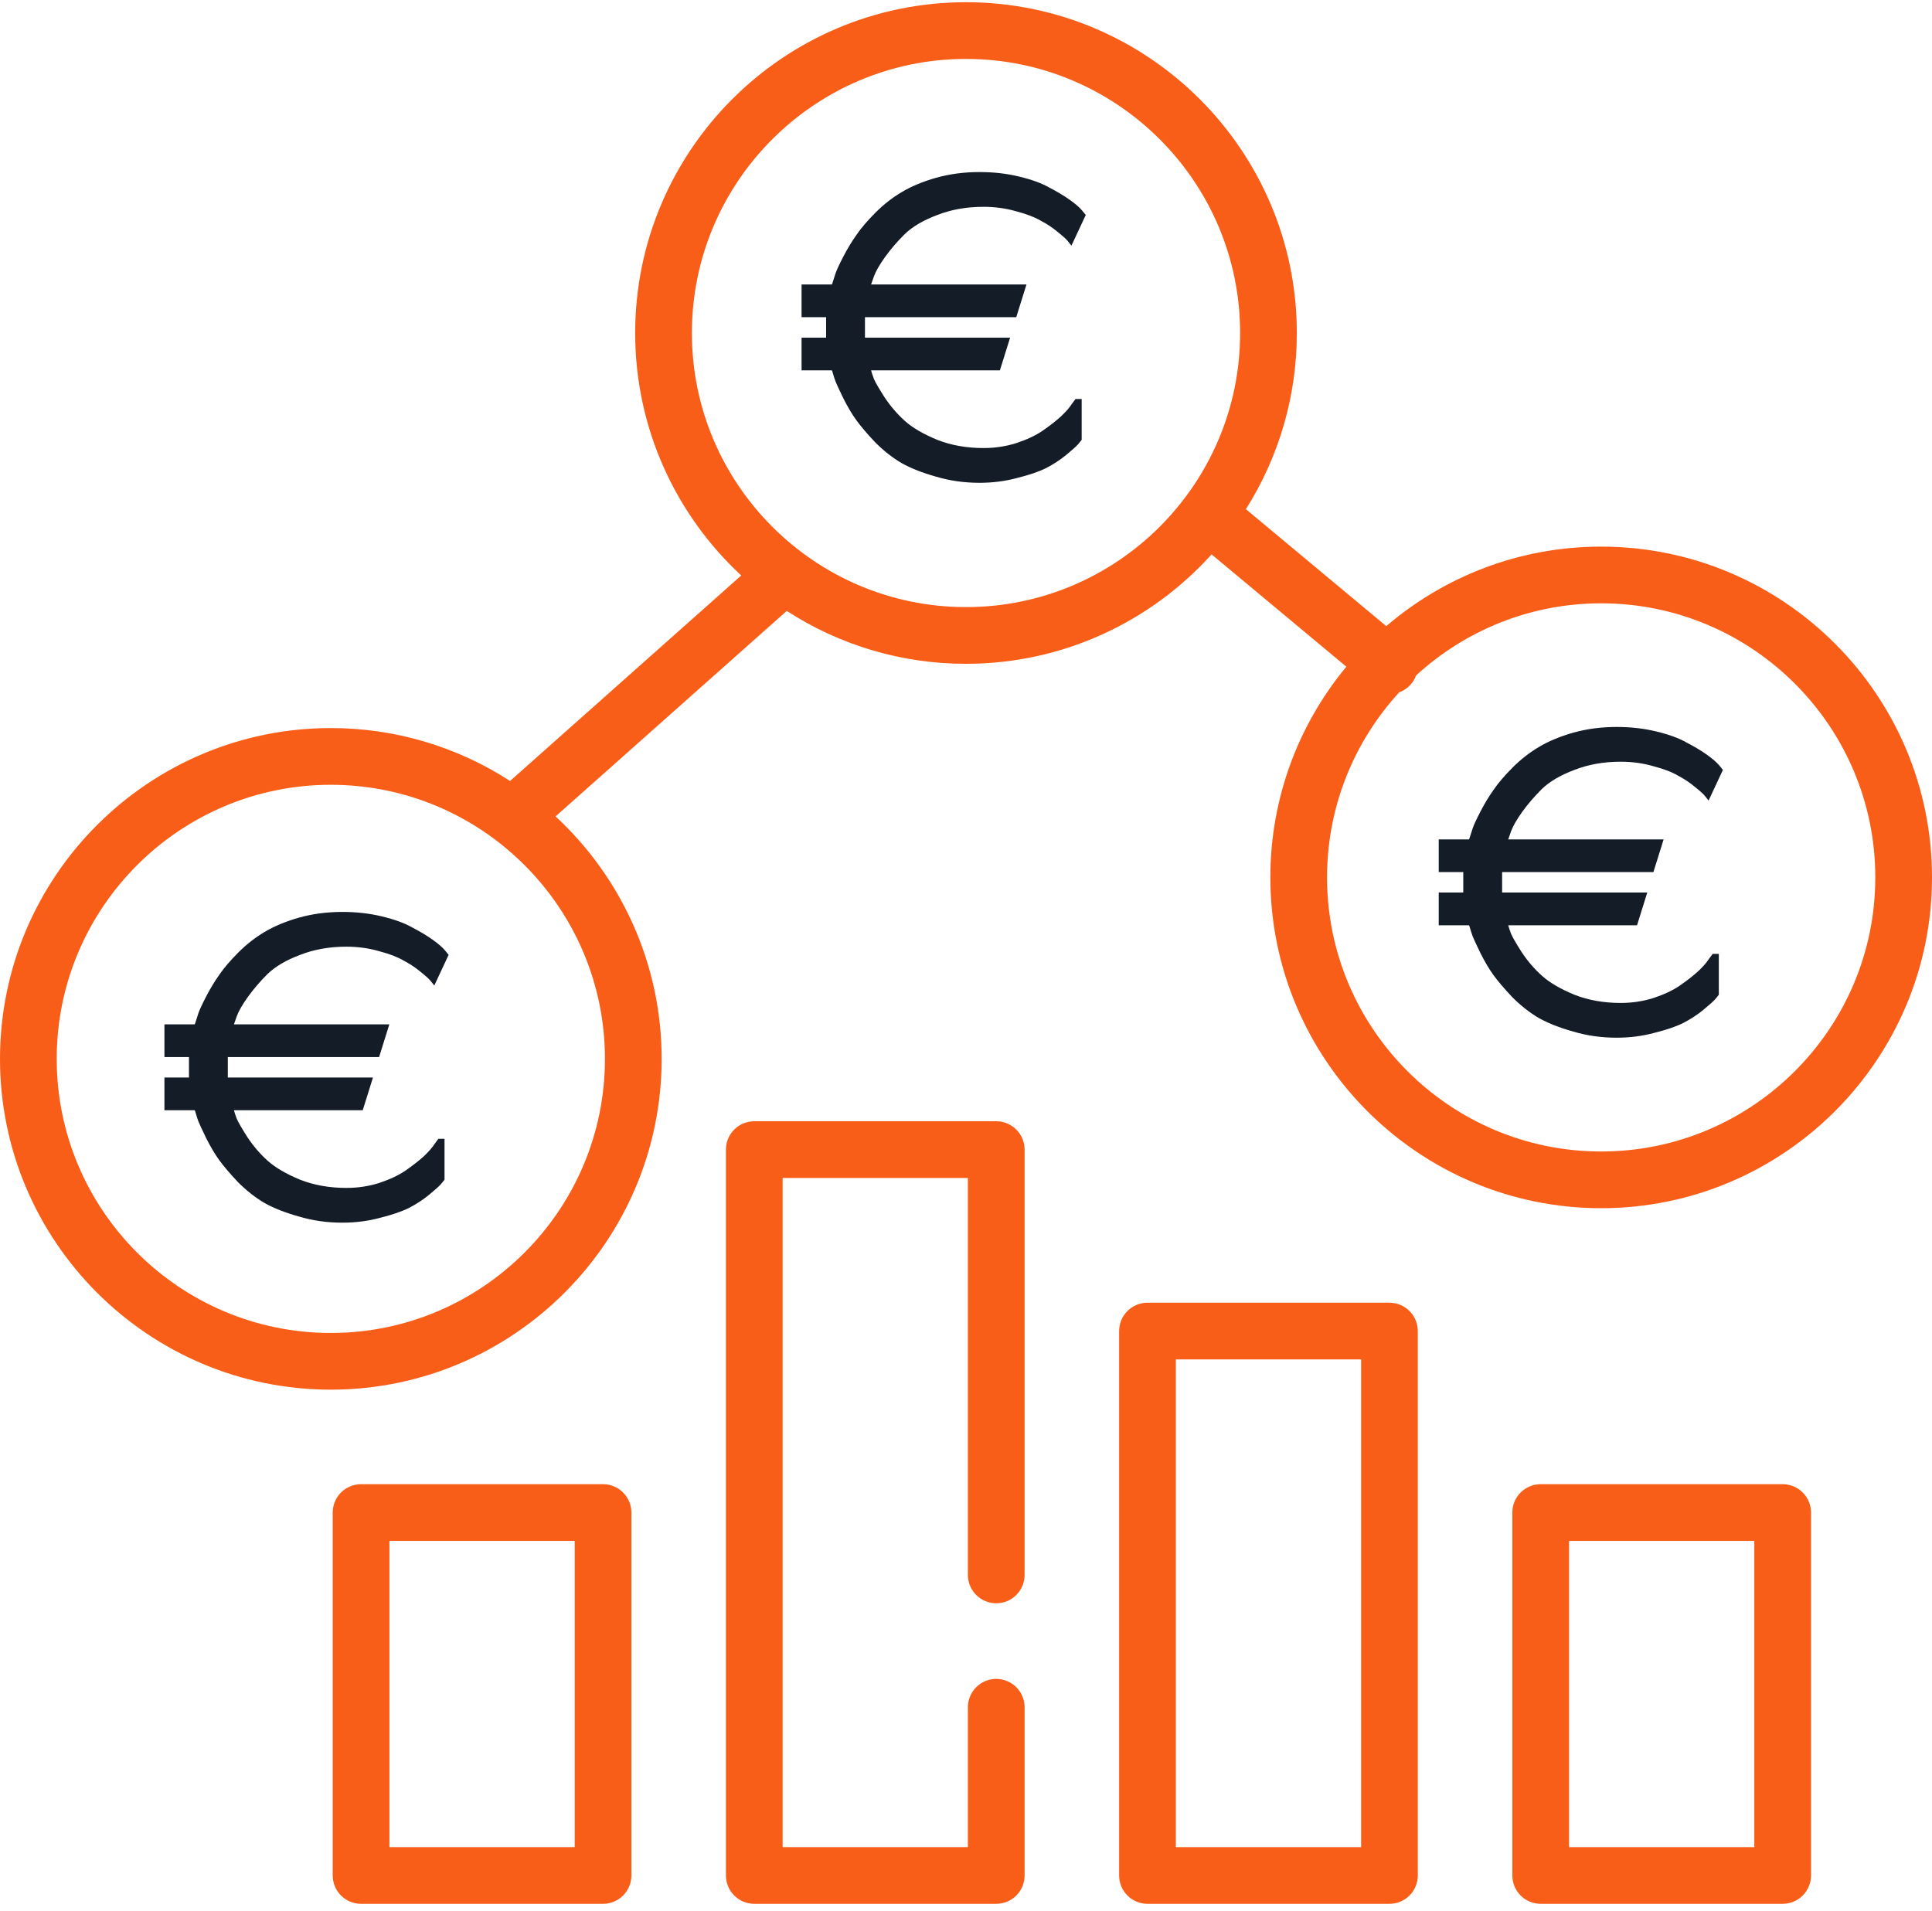 <svg width="94" height="93" viewBox="0 0 94 93" fill="none" xmlns="http://www.w3.org/2000/svg">
<path d="M77.904 26.597C73.916 26.597 70.263 28.056 67.448 30.466L60.618 24.775C62.24 22.21 63.099 19.238 63.096 16.203C63.096 7.328 55.875 0.108 47 0.108C38.125 0.108 30.904 7.328 30.904 16.203C30.904 20.86 32.893 25.061 36.064 28.002L24.817 38C22.22 36.317 19.191 35.423 16.096 35.426C7.221 35.427 0 42.647 0 51.523C0 60.398 7.221 67.618 16.096 67.618C24.971 67.618 32.192 60.398 32.192 51.523C32.192 46.866 30.203 42.665 27.031 39.724L38.279 29.726C40.876 31.409 43.905 32.303 47 32.299C51.736 32.299 56.001 30.243 58.949 26.976L65.506 32.44C63.197 35.226 61.808 38.8 61.808 42.693C61.808 51.568 69.029 58.788 77.904 58.788C86.779 58.788 94 51.568 94 42.693C94 33.817 86.779 26.597 77.904 26.597ZM29.433 51.523C29.433 58.876 23.45 64.859 16.096 64.859C8.742 64.859 2.759 58.876 2.759 51.523C2.759 44.169 8.742 38.186 16.096 38.186C23.45 38.186 29.433 44.169 29.433 51.523ZM47 29.54C39.646 29.54 33.663 23.557 33.663 16.203C33.663 8.85 39.646 2.867 47 2.867C54.354 2.867 60.337 8.85 60.337 16.203C60.337 23.557 54.354 29.54 47 29.54ZM77.904 56.029C70.55 56.029 64.567 50.047 64.567 42.693C64.567 39.223 65.9 36.059 68.08 33.684C68.307 33.601 68.508 33.46 68.663 33.275C68.763 33.154 68.842 33.016 68.896 32.868C71.271 30.689 74.434 29.356 77.904 29.356C85.258 29.356 91.241 35.339 91.241 42.693C91.241 50.047 85.258 56.029 77.904 56.029Z" fill="#F95E19"/>
<path d="M39 16.429H40.194V15.434H39V13.843H40.472L40.492 13.803C40.545 13.631 40.598 13.465 40.651 13.306C40.704 13.147 40.83 12.875 41.029 12.49C41.228 12.105 41.44 11.754 41.666 11.436C41.891 11.104 42.203 10.739 42.601 10.341C42.999 9.944 43.423 9.612 43.874 9.347C44.338 9.068 44.895 8.836 45.545 8.65C46.209 8.465 46.911 8.372 47.654 8.372C48.344 8.372 48.987 8.445 49.584 8.591C50.194 8.737 50.685 8.916 51.056 9.128C51.441 9.327 51.772 9.526 52.051 9.725C52.33 9.924 52.528 10.096 52.648 10.242L52.827 10.461L52.13 11.953C52.091 11.9 52.038 11.834 51.971 11.754C51.905 11.661 51.739 11.509 51.474 11.296C51.222 11.084 50.944 10.899 50.638 10.739C50.347 10.567 49.949 10.414 49.445 10.282C48.941 10.136 48.41 10.063 47.853 10.063C47.031 10.063 46.282 10.195 45.605 10.461C44.929 10.713 44.398 11.024 44.014 11.396C43.642 11.767 43.324 12.139 43.059 12.51C42.793 12.881 42.614 13.193 42.521 13.445L42.382 13.843H49.942L49.445 15.434H42.084V16.429H49.146L48.649 18.021H42.382C42.409 18.127 42.455 18.266 42.521 18.439C42.588 18.598 42.76 18.896 43.039 19.334C43.33 19.771 43.662 20.156 44.033 20.488C44.405 20.819 44.929 21.124 45.605 21.403C46.282 21.668 47.031 21.801 47.853 21.801C48.41 21.801 48.941 21.721 49.445 21.562C49.962 21.39 50.386 21.191 50.718 20.965C51.063 20.727 51.361 20.494 51.613 20.269C51.865 20.03 52.044 19.825 52.15 19.652L52.33 19.413H52.628V21.403C52.588 21.456 52.528 21.529 52.449 21.622C52.369 21.715 52.177 21.887 51.872 22.139C51.58 22.378 51.255 22.59 50.897 22.776C50.552 22.948 50.088 23.107 49.504 23.253C48.921 23.412 48.304 23.492 47.654 23.492C46.911 23.492 46.209 23.392 45.545 23.193C44.882 23.008 44.325 22.789 43.874 22.537C43.423 22.272 42.992 21.933 42.581 21.522C42.183 21.098 41.878 20.74 41.666 20.448C41.454 20.156 41.242 19.798 41.029 19.374C40.817 18.936 40.691 18.664 40.651 18.558C40.611 18.452 40.558 18.286 40.492 18.061L40.472 18.021H39V16.429Z" fill="#141C28"/>
<path d="M8 52.429H9.194V51.434H8V49.843H9.472L9.492 49.803C9.545 49.631 9.598 49.465 9.651 49.306C9.704 49.147 9.83 48.875 10.029 48.49C10.228 48.105 10.44 47.754 10.666 47.436C10.891 47.104 11.203 46.739 11.601 46.341C11.999 45.944 12.423 45.612 12.874 45.347C13.338 45.068 13.896 44.836 14.545 44.65C15.209 44.465 15.912 44.372 16.654 44.372C17.344 44.372 17.987 44.445 18.584 44.591C19.194 44.737 19.685 44.916 20.056 45.128C20.441 45.327 20.772 45.526 21.051 45.725C21.329 45.924 21.528 46.096 21.648 46.242L21.827 46.461L21.131 47.953C21.091 47.9 21.038 47.834 20.971 47.754C20.905 47.661 20.739 47.509 20.474 47.296C20.222 47.084 19.944 46.898 19.638 46.739C19.347 46.567 18.949 46.414 18.445 46.282C17.941 46.136 17.41 46.063 16.853 46.063C16.031 46.063 15.281 46.196 14.605 46.461C13.929 46.713 13.398 47.025 13.014 47.396C12.642 47.767 12.324 48.139 12.059 48.51C11.793 48.881 11.614 49.193 11.521 49.445L11.382 49.843H18.942L18.445 51.434H11.084V52.429H18.146L17.649 54.021H11.382C11.409 54.127 11.455 54.266 11.521 54.439C11.588 54.598 11.76 54.896 12.039 55.334C12.33 55.772 12.662 56.156 13.033 56.488C13.405 56.819 13.929 57.124 14.605 57.403C15.281 57.668 16.031 57.801 16.853 57.801C17.41 57.801 17.941 57.721 18.445 57.562C18.962 57.39 19.386 57.191 19.718 56.965C20.063 56.727 20.361 56.494 20.613 56.269C20.865 56.03 21.044 55.825 21.15 55.652L21.329 55.413H21.628V57.403C21.588 57.456 21.528 57.529 21.449 57.622C21.369 57.715 21.177 57.887 20.872 58.139C20.58 58.378 20.255 58.59 19.897 58.776C19.552 58.948 19.088 59.107 18.504 59.253C17.921 59.412 17.304 59.492 16.654 59.492C15.912 59.492 15.209 59.392 14.545 59.193C13.882 59.008 13.325 58.789 12.874 58.537C12.423 58.272 11.992 57.933 11.581 57.522C11.183 57.098 10.878 56.74 10.666 56.448C10.454 56.156 10.242 55.798 10.029 55.374C9.817 54.936 9.691 54.664 9.651 54.558C9.611 54.452 9.558 54.286 9.492 54.061L9.472 54.021H8V52.429Z" fill="#141C28"/>
<path d="M70 43.429H71.194V42.434H70V40.843H71.472L71.492 40.803C71.545 40.631 71.598 40.465 71.651 40.306C71.704 40.147 71.83 39.875 72.029 39.49C72.228 39.105 72.44 38.754 72.666 38.436C72.891 38.104 73.203 37.739 73.601 37.341C73.999 36.944 74.423 36.612 74.874 36.347C75.338 36.068 75.895 35.836 76.545 35.65C77.209 35.465 77.912 35.372 78.654 35.372C79.344 35.372 79.987 35.445 80.584 35.591C81.194 35.737 81.685 35.916 82.056 36.128C82.441 36.327 82.772 36.526 83.051 36.725C83.329 36.924 83.528 37.096 83.648 37.242L83.827 37.461L83.13 38.953C83.091 38.9 83.038 38.834 82.971 38.754C82.905 38.661 82.739 38.509 82.474 38.296C82.222 38.084 81.944 37.898 81.638 37.739C81.347 37.567 80.949 37.414 80.445 37.282C79.941 37.136 79.41 37.063 78.853 37.063C78.031 37.063 77.281 37.196 76.605 37.461C75.929 37.713 75.398 38.025 75.013 38.396C74.642 38.767 74.324 39.139 74.058 39.51C73.793 39.881 73.614 40.193 73.521 40.445L73.382 40.843H80.942L80.445 42.434H73.084V43.429H80.146L79.649 45.021H73.382C73.409 45.127 73.455 45.266 73.521 45.439C73.588 45.598 73.76 45.896 74.039 46.334C74.33 46.772 74.662 47.156 75.033 47.488C75.405 47.819 75.929 48.124 76.605 48.403C77.281 48.668 78.031 48.801 78.853 48.801C79.41 48.801 79.941 48.721 80.445 48.562C80.962 48.39 81.386 48.191 81.718 47.965C82.063 47.727 82.361 47.494 82.613 47.269C82.865 47.03 83.044 46.825 83.15 46.652L83.329 46.413H83.628V48.403C83.588 48.456 83.528 48.529 83.449 48.622C83.369 48.715 83.177 48.887 82.872 49.139C82.58 49.378 82.255 49.59 81.897 49.776C81.552 49.948 81.088 50.107 80.504 50.253C79.921 50.412 79.304 50.492 78.654 50.492C77.912 50.492 77.209 50.392 76.545 50.193C75.882 50.008 75.325 49.789 74.874 49.537C74.423 49.272 73.992 48.933 73.581 48.522C73.183 48.098 72.878 47.74 72.666 47.448C72.454 47.156 72.242 46.798 72.029 46.374C71.817 45.936 71.691 45.664 71.651 45.558C71.612 45.452 71.558 45.286 71.492 45.061L71.472 45.021H70V43.429Z" fill="#141C28"/>
<path d="M29.34 72.217H17.567C17.202 72.217 16.851 72.362 16.592 72.621C16.333 72.88 16.188 73.231 16.188 73.597V91.256C16.188 91.622 16.333 91.973 16.592 92.232C16.851 92.491 17.202 92.636 17.567 92.636H29.34C29.706 92.636 30.057 92.491 30.316 92.232C30.575 91.973 30.72 91.622 30.72 91.256V73.597C30.72 73.416 30.684 73.236 30.615 73.069C30.546 72.901 30.444 72.749 30.316 72.621C30.188 72.493 30.036 72.391 29.869 72.322C29.701 72.253 29.522 72.217 29.34 72.217ZM27.961 89.877H18.947V74.976H27.961V89.877ZM86.734 72.217H74.961C74.78 72.217 74.6 72.253 74.433 72.322C74.266 72.391 74.113 72.493 73.985 72.621C73.857 72.749 73.755 72.901 73.686 73.069C73.617 73.236 73.581 73.416 73.581 73.597V91.256C73.581 91.438 73.617 91.617 73.686 91.784C73.755 91.952 73.857 92.104 73.985 92.232C74.113 92.36 74.266 92.462 74.433 92.531C74.6 92.6 74.78 92.636 74.961 92.636H86.734C86.915 92.636 87.094 92.6 87.262 92.531C87.429 92.462 87.581 92.36 87.71 92.232C87.838 92.104 87.939 91.952 88.009 91.784C88.078 91.617 88.114 91.438 88.114 91.256V73.597C88.114 73.416 88.078 73.236 88.009 73.069C87.939 72.901 87.838 72.749 87.71 72.621C87.581 72.493 87.429 72.391 87.262 72.322C87.094 72.253 86.915 72.217 86.734 72.217ZM85.354 89.877H76.341V74.976H85.354V89.877ZM48.472 78.012C48.653 78.012 48.832 77.977 49 77.907C49.167 77.838 49.319 77.736 49.447 77.608C49.575 77.48 49.677 77.328 49.746 77.161C49.816 76.993 49.851 76.814 49.851 76.633V55.937C49.851 55.756 49.816 55.577 49.746 55.409C49.677 55.242 49.575 55.09 49.447 54.962C49.319 54.834 49.167 54.732 49 54.663C48.832 54.593 48.653 54.558 48.472 54.558H36.699C36.333 54.558 35.982 54.703 35.723 54.962C35.464 55.221 35.319 55.571 35.319 55.937V91.256C35.319 91.622 35.464 91.973 35.723 92.232C35.982 92.491 36.333 92.636 36.699 92.636H48.471C48.653 92.636 48.832 92.6 48.999 92.531C49.167 92.462 49.319 92.36 49.447 92.232C49.575 92.104 49.677 91.952 49.746 91.784C49.816 91.617 49.851 91.438 49.851 91.256V83.071C49.851 82.89 49.816 82.71 49.746 82.543C49.677 82.375 49.575 82.223 49.447 82.095C49.319 81.967 49.167 81.865 48.999 81.796C48.832 81.727 48.653 81.691 48.471 81.691C48.29 81.691 48.111 81.727 47.944 81.796C47.776 81.865 47.624 81.967 47.496 82.095C47.368 82.223 47.266 82.375 47.197 82.543C47.127 82.71 47.092 82.89 47.092 83.071V89.877H38.078V57.317H47.092V76.632C47.092 76.998 47.237 77.349 47.496 77.608C47.755 77.867 48.106 78.012 48.472 78.012ZM67.603 63.387H55.83C55.648 63.387 55.469 63.423 55.302 63.492C55.134 63.562 54.982 63.663 54.854 63.791C54.726 63.92 54.624 64.072 54.555 64.239C54.486 64.406 54.45 64.586 54.45 64.767V91.256C54.45 91.438 54.486 91.617 54.555 91.784C54.624 91.952 54.726 92.104 54.854 92.232C54.982 92.36 55.134 92.462 55.302 92.531C55.469 92.6 55.648 92.636 55.83 92.636H67.603C67.784 92.636 67.963 92.6 68.131 92.531C68.298 92.462 68.45 92.36 68.578 92.232C68.707 92.104 68.808 91.952 68.877 91.784C68.947 91.617 68.982 91.438 68.982 91.256V64.767C68.982 64.586 68.947 64.406 68.877 64.239C68.808 64.072 68.707 63.92 68.578 63.791C68.45 63.663 68.298 63.562 68.131 63.492C67.963 63.423 67.784 63.387 67.603 63.387ZM66.223 89.877H57.209V66.147H66.223V89.877Z" fill="#F95E19"/>
</svg>
